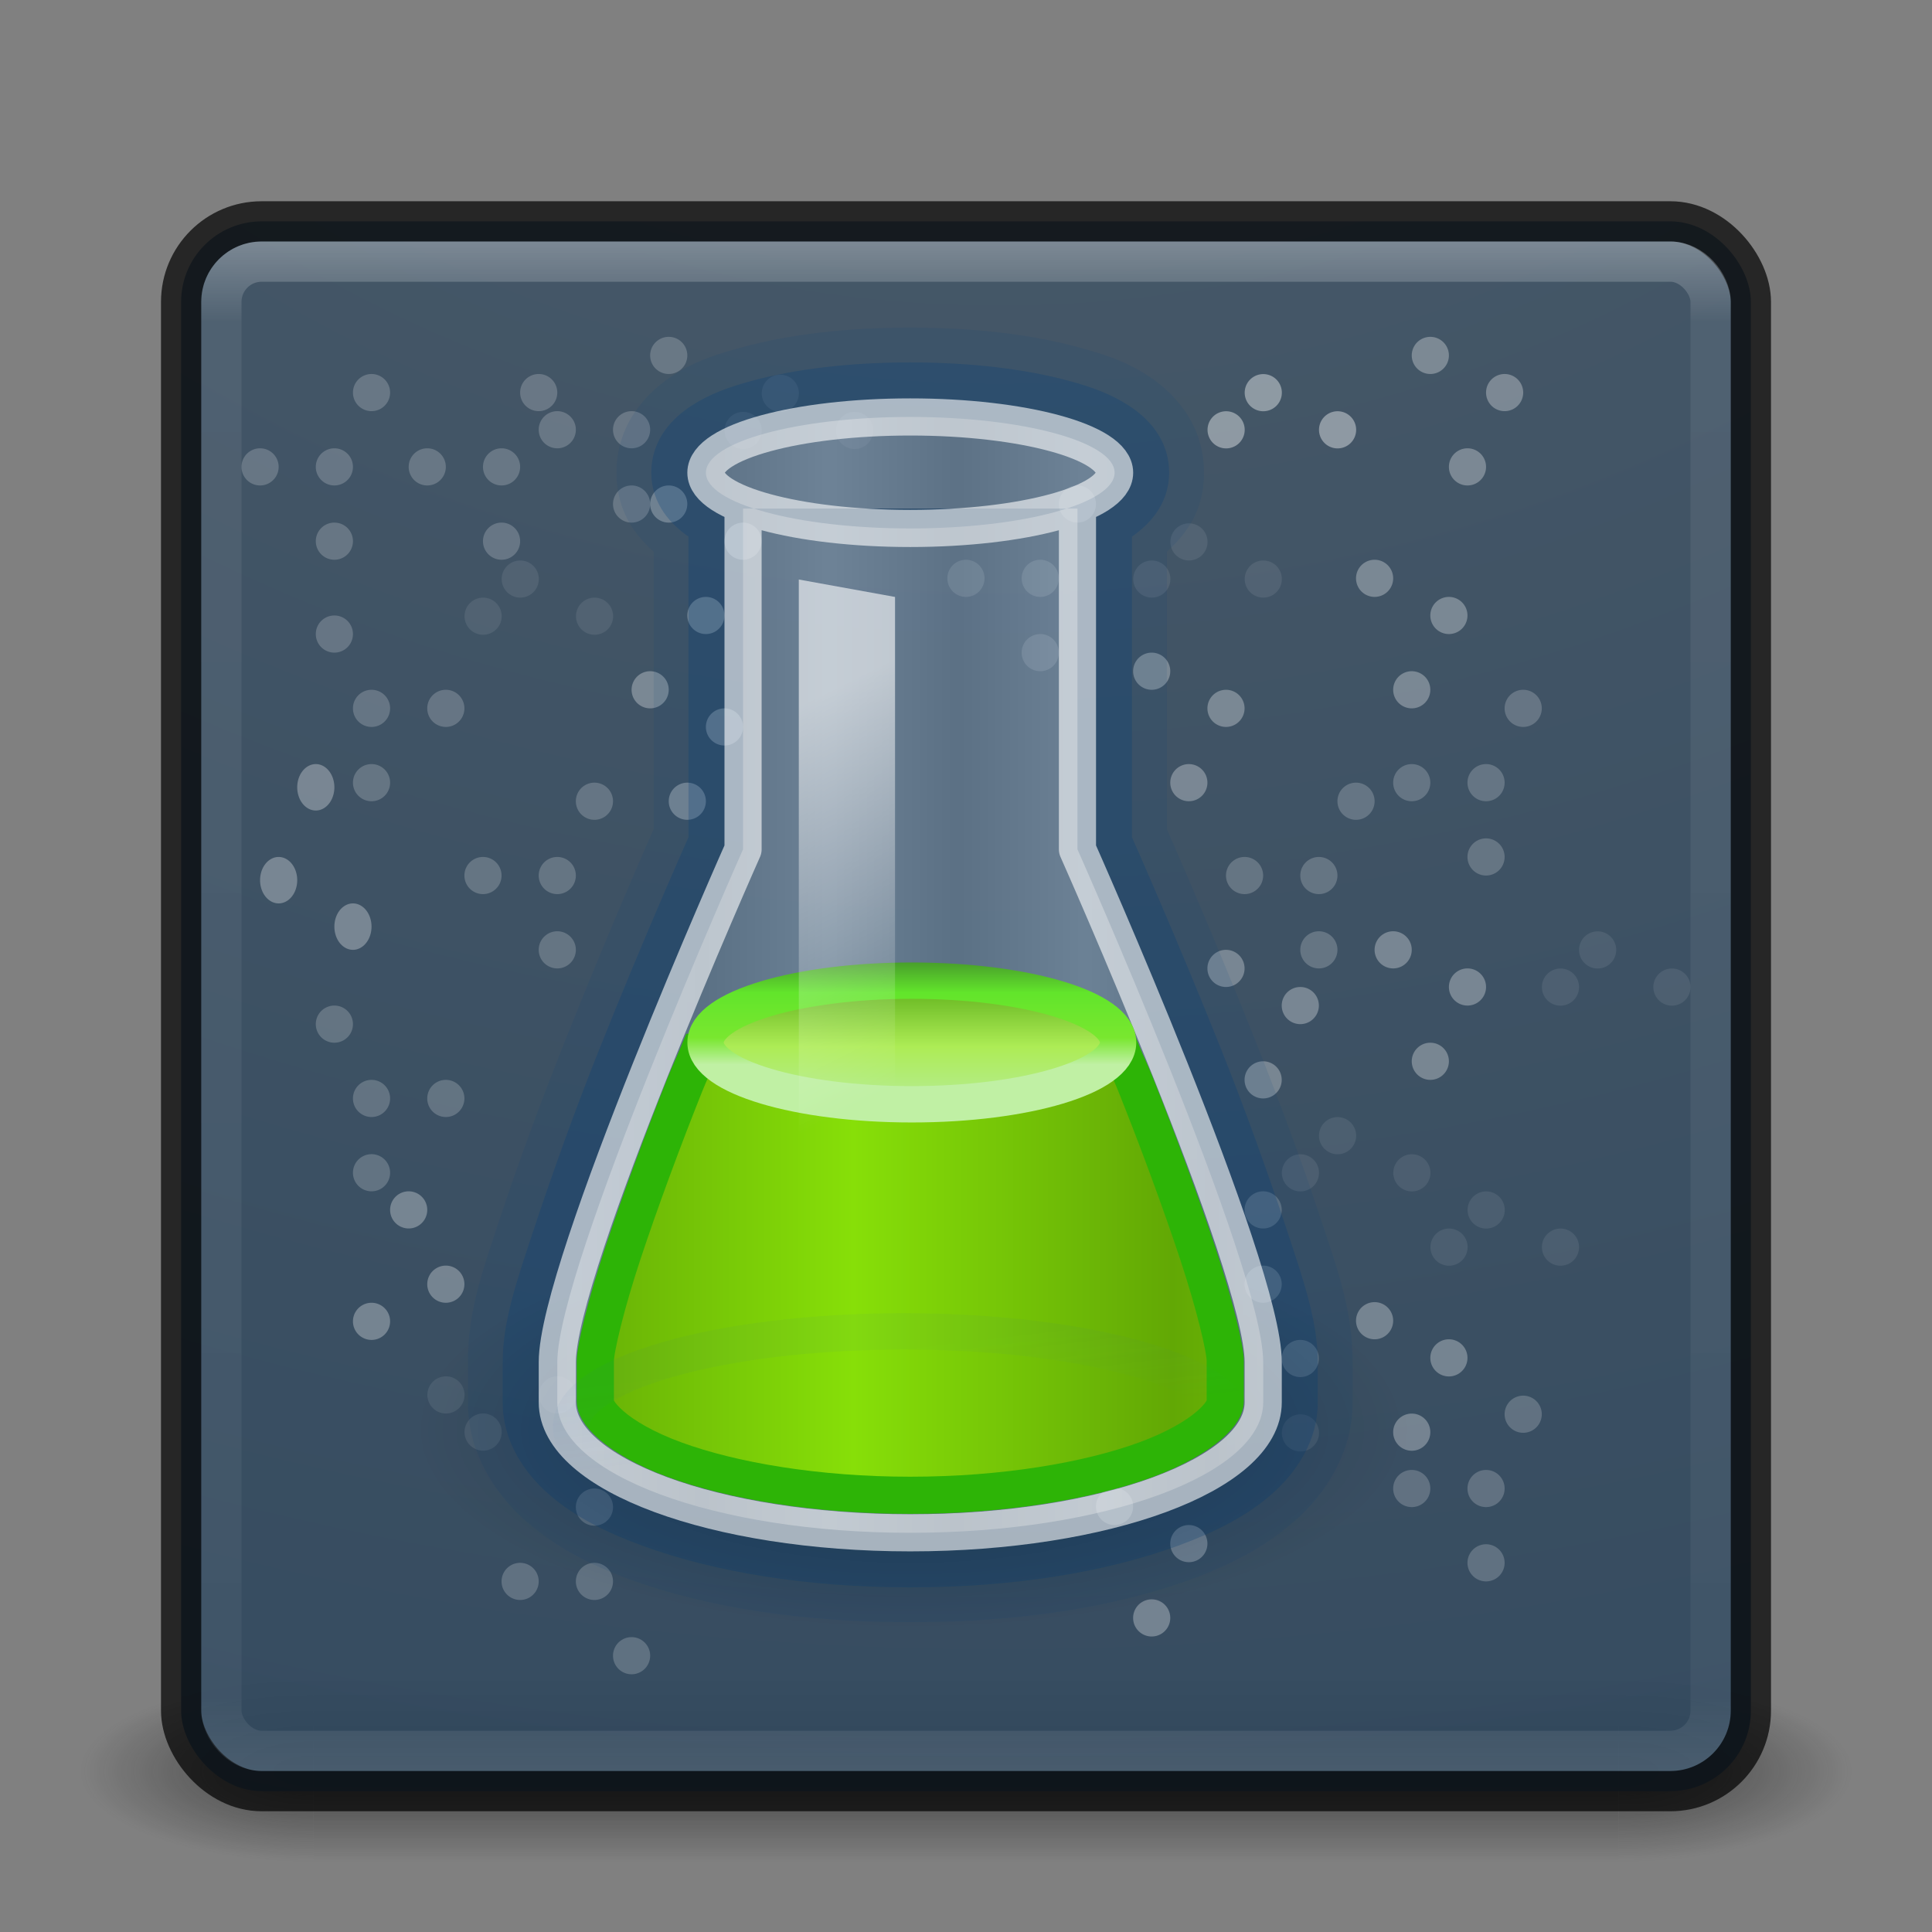 <?xml version="1.0" encoding="UTF-8" standalone="no"?>
<!-- Created with Inkscape (http://www.inkscape.org/) -->

<svg
   xmlns:dc="http://purl.org/dc/elements/1.1/"
   xmlns:cc="http://creativecommons.org/ns#"
   xmlns:rdf="http://www.w3.org/1999/02/22-rdf-syntax-ns#"
   xmlns:svg="http://www.w3.org/2000/svg"
   xmlns="http://www.w3.org/2000/svg"
   xmlns:xlink="http://www.w3.org/1999/xlink"
   xmlns:sodipodi="http://sodipodi.sourceforge.net/DTD/sodipodi-0.dtd"
   xmlns:inkscape="http://www.inkscape.org/namespaces/inkscape"
   version="1.1"
   width="48"
   height="48"
   id="svg4296"
   inkscape:version="0.91 r"
   sodipodi:docname="applications-astronomy.svg">
  <rect width="100%" height="100%" fill="#808080" stroke="none"/>
  <sodipodi:namedview
     pagecolor="#ffffff"
     bordercolor="#666666"
     borderopacity="1"
     objecttolerance="10"
     gridtolerance="10"
     guidetolerance="10"
     inkscape:pageopacity="0"
     inkscape:pageshadow="2"
     inkscape:window-width="1511"
     inkscape:window-height="848"
     id="namedview66"
     showgrid="true"
     inkscape:zoom="15"
     inkscape:cx="24"
     inkscape:cy="24"
     inkscape:window-x="309"
     inkscape:window-y="70"
     inkscape:window-maximized="0"
     inkscape:current-layer="svg4296"
     showguides="false">
    <inkscape:grid
       type="xygrid"
       id="grid4243" />
  </sodipodi:namedview>
  <defs
     id="defs4298">
    <linearGradient
       id="linearGradient3895">
      <stop
         id="stop3897"
         style="stop-color:#ffffff;stop-opacity:1"
         offset="0" />
      <stop
         id="stop3899"
         style="stop-color:#ffffff;stop-opacity:0.235"
         offset="0.053" />
      <stop
         id="stop3901"
         style="stop-color:#ffffff;stop-opacity:0.157"
         offset="0.951" />
      <stop
         id="stop3903"
         style="stop-color:#ffffff;stop-opacity:0.392"
         offset="1" />
    </linearGradient>
    <linearGradient
       x1="20"
       y1="26"
       x2="20"
       y2="13"
       id="linearGradient4183"
       xlink:href="#linearGradient3680-6-6-6-3"
       gradientUnits="userSpaceOnUse"
       gradientTransform="translate(0,1)" />
    <linearGradient
       id="linearGradient3680-6-6-6-3">
      <stop
         id="stop3682-4-6-1-3"
         style="stop-color:#dcdcdc;stop-opacity:1"
         offset="0" />
      <stop
         id="stop3684-8-5-8-0"
         style="stop-color:#ffffff;stop-opacity:1"
         offset="1" />
    </linearGradient>
    <linearGradient
       x1="24"
       y1="5"
       x2="24"
       y2="43"
       id="linearGradient3982"
       xlink:href="#linearGradient3924-1"
       gradientUnits="userSpaceOnUse"
       gradientTransform="translate(4e-6,1)" />
    <linearGradient
       id="linearGradient3924-1">
      <stop
         id="stop3926-3"
         style="stop-color:#ffffff;stop-opacity:1"
         offset="0" />
      <stop
         id="stop3928-91"
         style="stop-color:#ffffff;stop-opacity:0.235"
         offset="0.063" />
      <stop
         id="stop3930-6"
         style="stop-color:#ffffff;stop-opacity:0.157"
         offset="0.951" />
      <stop
         id="stop3932-6"
         style="stop-color:#ffffff;stop-opacity:0.392"
         offset="1" />
    </linearGradient>
    <radialGradient
       cx="4.993"
       cy="43.5"
       r="2.5"
       fx="4.993"
       fy="43.5"
       id="radialGradient3963"
       xlink:href="#linearGradient3688-166-749"
       gradientUnits="userSpaceOnUse"
       gradientTransform="matrix(2.004,0,0,1.4,27.988,-17.4)" />
    <linearGradient
       id="linearGradient3688-166-749">
      <stop
         id="stop2883"
         style="stop-color:#181818;stop-opacity:1"
         offset="0" />
      <stop
         id="stop2885"
         style="stop-color:#181818;stop-opacity:0"
         offset="1" />
    </linearGradient>
    <radialGradient
       cx="4.993"
       cy="43.5"
       r="2.5"
       fx="4.993"
       fy="43.5"
       id="radialGradient3965"
       xlink:href="#linearGradient3688-464-309"
       gradientUnits="userSpaceOnUse"
       gradientTransform="matrix(2.004,0,0,1.4,-20.012,-104.4)" />
    <linearGradient
       id="linearGradient3688-464-309">
      <stop
         id="stop2889"
         style="stop-color:#181818;stop-opacity:1"
         offset="0" />
      <stop
         id="stop2891"
         style="stop-color:#181818;stop-opacity:0"
         offset="1" />
    </linearGradient>
    <linearGradient
       x1="25.058"
       y1="47.028"
       x2="25.058"
       y2="39.999"
       id="linearGradient3967"
       xlink:href="#linearGradient3702-501-757"
       gradientUnits="userSpaceOnUse" />
    <linearGradient
       id="linearGradient3702-501-757">
      <stop
         id="stop2895"
         style="stop-color:#181818;stop-opacity:0"
         offset="0" />
      <stop
         id="stop2897"
         style="stop-color:#181818;stop-opacity:1"
         offset="0.5" />
      <stop
         id="stop2899"
         style="stop-color:#181818;stop-opacity:0"
         offset="1" />
    </linearGradient>
    <linearGradient
       x1="20"
       y1="26"
       x2="20"
       y2="13"
       id="linearGradient3018"
       xlink:href="#linearGradient3680-6-6-6-3"
       gradientUnits="userSpaceOnUse"
       gradientTransform="translate(0,1)" />
    <linearGradient
       x1="24"
       y1="5"
       x2="24"
       y2="43"
       id="linearGradient3024"
       xlink:href="#linearGradient3895"
       gradientUnits="userSpaceOnUse"
       gradientTransform="translate(4e-6,1)" />
    <radialGradient
       cx="4.993"
       cy="43.5"
       r="2.5"
       fx="4.993"
       fy="43.5"
       id="radialGradient3038"
       xlink:href="#linearGradient3688-166-749"
       gradientUnits="userSpaceOnUse"
       gradientTransform="matrix(2.004,0,0,1.4,27.988,-17.4)" />
    <radialGradient
       cx="4.993"
       cy="43.5"
       r="2.5"
       fx="4.993"
       fy="43.5"
       id="radialGradient3040"
       xlink:href="#linearGradient3688-464-309"
       gradientUnits="userSpaceOnUse"
       gradientTransform="matrix(2.004,0,0,1.4,-20.012,-104.4)" />
    <linearGradient
       x1="25.058"
       y1="47.028"
       x2="25.058"
       y2="39.999"
       id="linearGradient3042"
       xlink:href="#linearGradient3702-501-757"
       gradientUnits="userSpaceOnUse" />
    <radialGradient
       cx="6.73"
       cy="9.957"
       r="12.672"
       fx="6.2"
       fy="9.957"
       id="radialGradient3031"
       xlink:href="#linearGradient2867-449-88-871-390-598-476-591-434-148-57-177-8-3-3-6-4-8-8-8"
       gradientUnits="userSpaceOnUse"
       gradientTransform="matrix(0,9.498,-11.66,0,140.931,-79.161)" />
    <linearGradient
       id="linearGradient2867-449-88-871-390-598-476-591-434-148-57-177-8-3-3-6-4-8-8-8">
      <stop
         id="stop3750-1-0-7-6-6-1-3-9"
         style="stop-color:#ffcd7d;stop-opacity:1"
         offset="0" />
      <stop
         id="stop3752-3-7-4-0-32-8-923-0"
         style="stop-color:#fc8f36;stop-opacity:1"
         offset="0.262" />
      <stop
         id="stop3754-1-8-5-2-7-6-7-1"
         style="stop-color:#e23a0e;stop-opacity:1"
         offset="0.705" />
      <stop
         id="stop3756-1-6-2-6-6-1-96-6"
         style="stop-color:#ac441f;stop-opacity:1"
         offset="1" />
    </linearGradient>
    <radialGradient
       cx="7.118"
       cy="9.957"
       r="12.672"
       fx="7.118"
       fy="9.957"
       id="radialGradient3054-6"
       xlink:href="#linearGradient9936"
       gradientUnits="userSpaceOnUse"
       gradientTransform="matrix(0,9.14,-11.221,0,136.563,-77.888)" />
    <linearGradient
       id="linearGradient2867-449-88-871-390-598-476-591-434-148-57-177-8-3-3-6-4-8-8-8-5">
      <stop
         id="stop3750-1-0-7-6-6-1-3-9-3"
         style="stop-color:#505050;stop-opacity:1"
         offset="0" />
      <stop
         id="stop3752-3-7-4-0-32-8-923-0-7"
         style="stop-color:#2b2b2b;stop-opacity:1"
         offset="0.262" />
      <stop
         id="stop3754-1-8-5-2-7-6-7-1-9"
         style="stop-color:#0a0a0a;stop-opacity:1"
         offset="0.705" />
      <stop
         id="stop3756-1-6-2-6-6-1-96-6-0"
         style="stop-color:#000000;stop-opacity:1"
         offset="1" />
    </linearGradient>
    <radialGradient
       cx="6.73"
       cy="9.957"
       r="12.672"
       fx="6.2"
       fy="9.957"
       id="radialGradient3077"
       xlink:href="#linearGradient2867-449-88-871-390-598-476-591-434-148-57-177-8-3-3-6-4-8-8-8-5"
       gradientUnits="userSpaceOnUse"
       gradientTransform="matrix(0,9.498,-11.66,0,136.431,-84.661)" />
    <linearGradient
       x1="20"
       y1="26"
       x2="20"
       y2="13"
       id="linearGradient3018-5"
       xlink:href="#linearGradient3680-6-6-6-3-7"
       gradientUnits="userSpaceOnUse"
       gradientTransform="translate(0,1)" />
    <linearGradient
       id="linearGradient3680-6-6-6-3-7">
      <stop
         id="stop3682-4-6-1-3-7"
         style="stop-color:#dcdcdc;stop-opacity:1"
         offset="0" />
      <stop
         id="stop3684-8-5-8-0-2"
         style="stop-color:#ffffff;stop-opacity:1"
         offset="1" />
    </linearGradient>
    <linearGradient
       x1="20"
       y1="26"
       x2="20"
       y2="13"
       id="linearGradient3950"
       xlink:href="#linearGradient3680-6-6-6-3-7"
       gradientUnits="userSpaceOnUse"
       gradientTransform="translate(-20,-24)" />
    <linearGradient
       id="linearGradient9936">
      <stop
         id="stop9938"
         style="stop-color:#465868;stop-opacity:1"
         offset="0" />
      <stop
         id="stop9940"
         style="stop-color:#153451;stop-opacity:1"
         offset="1" />
    </linearGradient>
    <linearGradient
       id="linearGradient14414">
      <stop
         id="stop14422"
         style="stop-color:#ffffff;stop-opacity:1"
         offset="0" />
      <stop
         id="stop14418"
         style="stop-color:#ffffff;stop-opacity:0"
         offset="1" />
    </linearGradient>
    <linearGradient
       x1="27.914"
       y1="13.796"
       x2="27.049"
       y2="8.973"
       id="linearGradient3284"
       xlink:href="#linearGradient5950-9"
       gradientUnits="userSpaceOnUse"
       gradientTransform="matrix(0.643,0,0,0.431,7.024,29.387)" />
    <linearGradient
       id="linearGradient5950-9">
      <stop
         id="stop5956-4"
         style="stop-color:#3689e6;stop-opacity:0"
         offset="0" />
      <stop
         id="stop5958-1"
         style="stop-color:#2b63a0;stop-opacity:1"
         offset="1" />
    </linearGradient>
    <linearGradient
       x1="12.25"
       y1="20.231"
       x2="17.125"
       y2="34.174"
       id="linearGradient3697"
       xlink:href="#linearGradient14414"
       gradientUnits="userSpaceOnUse"
       gradientTransform="matrix(0.478,0,0,0.682,13.63,3.926)" />
    <linearGradient
       x1="21.485"
       y1="30.443"
       x2="21.485"
       y2="18.794"
       id="linearGradient3717"
       xlink:href="#linearGradient4646"
       gradientUnits="userSpaceOnUse"
       gradientTransform="matrix(0.41,0,0,0.438,12.822,14.005)" />
    <linearGradient
       id="linearGradient4646">
      <stop
         id="stop4648"
         style="stop-color:#b5ec90;stop-opacity:1"
         offset="0" />
      <stop
         id="stop4650"
         style="stop-color:#adec55;stop-opacity:1"
         offset="0.262" />
      <stop
         id="stop4652"
         style="stop-color:#3a9501;stop-opacity:1"
         offset="0.705" />
      <stop
         id="stop4654"
         style="stop-color:#49a02b;stop-opacity:1"
         offset="1" />
    </linearGradient>
    <linearGradient
       x1="34.771"
       y1="16.057"
       x2="34.771"
       y2="6.994"
       id="linearGradient3719"
       xlink:href="#linearGradient5860"
       gradientUnits="userSpaceOnUse"
       gradientTransform="matrix(0.399,0,0,0.279,13.086,21.969)" />
    <linearGradient
       id="linearGradient5860">
      <stop
         id="stop5862"
         style="stop-color:#c0f0a4;stop-opacity:1"
         offset="0" />
      <stop
         id="stop5864"
         style="stop-color:#79e72f;stop-opacity:1"
         offset="0.262" />
      <stop
         id="stop5866"
         style="stop-color:#62e52b;stop-opacity:1"
         offset="0.705" />
      <stop
         id="stop5868"
         style="stop-color:#49a02b;stop-opacity:1"
         offset="1" />
    </linearGradient>
    <linearGradient
       x1="63.148"
       y1="35.981"
       x2="79.188"
       y2="35.981"
       id="linearGradient4623"
       xlink:href="#linearGradient4636"
       gradientUnits="userSpaceOnUse"
       gradientTransform="matrix(0.494,0,0,0.493,-9.985,12.101)"
       spreadMethod="reflect" />
    <linearGradient
       id="linearGradient4636">
      <stop
         id="stop4638"
         style="stop-color:#87df08;stop-opacity:1"
         offset="0" />
      <stop
         id="stop4644"
         style="stop-color:#62a805;stop-opacity:1"
         offset="1" />
    </linearGradient>
    <linearGradient
       x1="4"
       y1="13.5"
       x2="10.143"
       y2="13.5"
       id="linearGradient4691"
       xlink:href="#linearGradient4151-767-958-6-9-3"
       gradientUnits="userSpaceOnUse"
       gradientTransform="matrix(0.516,0,0,0.379,85.114,210.481)"
       spreadMethod="reflect" />
    <linearGradient
       id="linearGradient4151-767-958-6-9-3">
      <stop
         id="stop4470-1-5-85"
         style="stop-color:#b4b4b4;stop-opacity:0.588"
         offset="0" />
      <stop
         id="stop4472-0-7-35"
         style="stop-color:#e4e4e4;stop-opacity:0.588"
         offset="1" />
    </linearGradient>
    <radialGradient
       cx="21.344"
       cy="14.125"
       r="11.969"
       fx="21.344"
       fy="14.125"
       id="radialGradient3726"
       xlink:href="#linearGradient5962"
       gradientUnits="userSpaceOnUse"
       gradientTransform="matrix(1.038,0,0,0.417,0.465,29.622)" />
    <linearGradient
       id="linearGradient5962">
      <stop
         id="stop5964"
         style="stop-color:#000000;stop-opacity:1"
         offset="0" />
      <stop
         id="stop5966"
         style="stop-color:#000000;stop-opacity:1"
         offset="0.636" />
      <stop
         id="stop5968"
         style="stop-color:#000000;stop-opacity:0"
         offset="1" />
    </linearGradient>
  </defs>
  <g
     transform="matrix(1.158,0,0,0.643,-3.789,16.036)"
     id="g3712-5"
     style="opacity:0.6">
    <rect
       width="5"
       height="7"
       x="38"
       y="40"
       id="rect2801-3"
       style="fill:url(#radialGradient3038);fill-opacity:1;stroke:none" />
    <rect
       width="5"
       height="7"
       x="-10"
       y="-47"
       transform="scale(-1,-1)"
       id="rect3696-6"
       style="fill:url(#radialGradient3040);fill-opacity:1;stroke:none" />
    <rect
       width="28"
       height="7"
       x="10"
       y="40"
       id="rect3700-4"
       style="fill:url(#linearGradient3042);fill-opacity:1;stroke:none" />
  </g>
  <rect
     width="39"
     height="39"
     rx="2"
     ry="2"
     x="4.5"
     y="5.5"
     id="rect5505-21"
     style="opacity:0.9;color:#000000;fill:url(#radialGradient3054-6);fill-opacity:1.0;fill-rule:nonzero;stroke:none;stroke-width:1;marker:none;visibility:visible;display:inline;overflow:visible;enable-background:accumulate" />
  <rect
     width="39"
     height="39"
     rx="2"
     ry="2"
     x="4.5"
     y="5.5"
     id="rect5505-21-3-2"
     style="opacity:0.7;color:#000000;fill:none;stroke:#000000;stroke-width:1;stroke-linecap:round;stroke-linejoin:round;stroke-miterlimit:4;stroke-opacity:1;stroke-dasharray:none;stroke-dashoffset:0;marker:none;visibility:visible;display:inline;overflow:visible;enable-background:accumulate" />
  <rect
     width="37"
     height="37"
     rx="1"
     ry="1"
     x="5.5"
     y="6.5"
     id="rect6741"
     style="opacity:0.3;fill:none;stroke:url(#linearGradient3024);stroke-width:1;stroke-linecap:round;stroke-linejoin:round;stroke-miterlimit:4;stroke-opacity:1;stroke-dasharray:none;stroke-dashoffset:0" />
  <g
     transform="matrix(0.923,0,0,0.923,0.462,0.985)"
     id="g5831"
     style="opacity:0.5">
    <g
       transform="translate(3.5,-4)"
       id="g4905"
       style="opacity:0.4">
      <path
         inkscape:connector-curvature="0"
         d="m 10,17.5 a 0.5,0.5 0 1 1 -1,0 0.5,0.5 0 1 1 1,0 z"
         id="path4793"
         style="color:#000000;display:inline;overflow:visible;visibility:visible;fill:#ffffff;fill-opacity:1;fill-rule:nonzero;stroke:none;stroke-width:1;marker:none;enable-background:accumulate" />
      <path
         inkscape:connector-curvature="0"
         d="m 10,17.5 a 0.5,0.5 0 1 1 -1,0 0.5,0.5 0 1 1 1,0 z"
         transform="translate(1,-4)"
         id="path4793-1"
         style="color:#000000;display:inline;overflow:visible;visibility:visible;fill:#ffffff;fill-opacity:1;fill-rule:nonzero;stroke:none;stroke-width:1;marker:none;enable-background:accumulate" />
      <path
         inkscape:connector-curvature="0"
         d="m 10,17.5 a 0.5,0.5 0 1 1 -1,0 0.5,0.5 0 1 1 1,0 z"
         transform="translate(-2,-2)"
         id="path4793-14"
         style="color:#000000;display:inline;overflow:visible;visibility:visible;fill:#ffffff;fill-opacity:1;fill-rule:nonzero;stroke:none;stroke-width:1;marker:none;enable-background:accumulate" />
      <path
         inkscape:connector-curvature="0"
         d="m 10,17.5 a 0.5,0.5 0 1 1 -1,0 0.5,0.5 0 1 1 1,0 z"
         transform="translate(0,-2)"
         id="path4793-4"
         style="color:#000000;display:inline;overflow:visible;visibility:visible;fill:#ffffff;fill-opacity:1;fill-rule:nonzero;stroke:none;stroke-width:1;marker:none;enable-background:accumulate" />
    </g>
    <g
       id="g4900"
       style="opacity:0.6">
      <path
         inkscape:connector-curvature="0"
         d="m 10,17.5 a 0.5,0.5 0 1 1 -1,0 0.5,0.5 0 1 1 1,0 z"
         transform="translate(27,-3)"
         id="path4793-1-1"
         style="color:#000000;display:inline;overflow:visible;visibility:visible;fill:#ffffff;fill-opacity:1;fill-rule:nonzero;stroke:none;stroke-width:1;marker:none;enable-background:accumulate" />
      <path
         inkscape:connector-curvature="0"
         d="m 10,17.5 a 0.5,0.5 0 1 1 -1,0 0.5,0.5 0 1 1 1,0 z"
         transform="translate(28,0)"
         id="path4793-1-2"
         style="color:#000000;display:inline;overflow:visible;visibility:visible;fill:#ffffff;fill-opacity:1;fill-rule:nonzero;stroke:none;stroke-width:1;marker:none;enable-background:accumulate" />
      <path
         inkscape:connector-curvature="0"
         d="m 10,17.5 a 0.5,0.5 0 1 1 -1,0 0.5,0.5 0 1 1 1,0 z"
         transform="translate(29,-2)"
         id="path4793-1-9"
         style="color:#000000;display:inline;overflow:visible;visibility:visible;fill:#ffffff;fill-opacity:1;fill-rule:nonzero;stroke:none;stroke-width:1;marker:none;enable-background:accumulate" />
    </g>
    <g
       transform="translate(30,4.5)"
       id="g4905-0"
       style="opacity:0.4">
      <path
         inkscape:connector-curvature="0"
         d="m 10,17.5 a 0.5,0.5 0 1 1 -1,0 0.5,0.5 0 1 1 1,0 z"
         id="path4793-7"
         style="color:#000000;display:inline;overflow:visible;visibility:visible;fill:#ffffff;fill-opacity:1;fill-rule:nonzero;stroke:none;stroke-width:1;marker:none;enable-background:accumulate" />
      <path
         inkscape:connector-curvature="0"
         d="m 10,17.5 a 0.5,0.5 0 1 1 -1,0 0.5,0.5 0 1 1 1,0 z"
         transform="translate(1,-4)"
         id="path4793-1-23"
         style="color:#000000;display:inline;overflow:visible;visibility:visible;fill:#ffffff;fill-opacity:1;fill-rule:nonzero;stroke:none;stroke-width:1;marker:none;enable-background:accumulate" />
      <path
         inkscape:connector-curvature="0"
         d="m 10,17.5 a 0.5,0.5 0 1 1 -1,0 0.5,0.5 0 1 1 1,0 z"
         transform="translate(-2,-2)"
         id="path4793-14-1"
         style="color:#000000;display:inline;overflow:visible;visibility:visible;fill:#ffffff;fill-opacity:1;fill-rule:nonzero;stroke:none;stroke-width:1;marker:none;enable-background:accumulate" />
      <path
         inkscape:connector-curvature="0"
         d="m 10,17.5 a 0.5,0.5 0 1 1 -1,0 0.5,0.5 0 1 1 1,0 z"
         transform="translate(0,-2)"
         id="path4793-4-5"
         style="color:#000000;display:inline;overflow:visible;visibility:visible;fill:#ffffff;fill-opacity:1;fill-rule:nonzero;stroke:none;stroke-width:1;marker:none;enable-background:accumulate" />
    </g>
    <g
       transform="translate(-4,10.5)"
       id="g4900-6"
       style="opacity:0.6">
      <path
         inkscape:connector-curvature="0"
         d="m 10,17.5 a 0.5,0.5 0 1 1 -1,0 0.5,0.5 0 1 1 1,0 z"
         transform="translate(27,-3)"
         id="path4793-1-1-9"
         style="color:#000000;display:inline;overflow:visible;visibility:visible;fill:#ffffff;fill-opacity:1;fill-rule:nonzero;stroke:none;stroke-width:1;marker:none;enable-background:accumulate" />
      <path
         inkscape:connector-curvature="0"
         d="m 10,17.5 a 0.5,0.5 0 1 1 -1,0 0.5,0.5 0 1 1 1,0 z"
         transform="translate(28,0)"
         id="path4793-1-2-8"
         style="color:#000000;display:inline;overflow:visible;visibility:visible;fill:#ffffff;fill-opacity:1;fill-rule:nonzero;stroke:none;stroke-width:1;marker:none;enable-background:accumulate" />
      <path
         inkscape:connector-curvature="0"
         d="m 10,17.5 a 0.5,0.5 0 1 1 -1,0 0.5,0.5 0 1 1 1,0 z"
         transform="translate(29,-2)"
         id="path4793-1-9-4"
         style="color:#000000;display:inline;overflow:visible;visibility:visible;fill:#ffffff;fill-opacity:1;fill-rule:nonzero;stroke:none;stroke-width:1;marker:none;enable-background:accumulate" />
    </g>
    <g
       id="g4984">
      <path
         inkscape:connector-curvature="0"
         d="m 10,17.5 a 0.5,0.5 0 1 1 -1,0 0.5,0.5 0 1 1 1,0 z"
         transform="matrix(0.259,-0.966,0.966,0.259,13.138,15.147)"
         id="path4793-1-1-2"
         style="color:#000000;display:inline;overflow:visible;visibility:visible;opacity:0.8;fill:#ffffff;fill-opacity:1;fill-rule:nonzero;stroke:none;stroke-width:1;marker:none;enable-background:accumulate" />
      <path
         inkscape:connector-curvature="0"
         d="m 10,17.5 a 0.5,0.5 0 1 1 -1,0 0.5,0.5 0 1 1 1,0 z"
         transform="matrix(0.259,-0.966,0.966,0.259,16.138,15.147)"
         id="path4793-1-2-9"
         style="color:#000000;display:inline;overflow:visible;visibility:visible;opacity:0.8;fill:#ffffff;fill-opacity:1;fill-rule:nonzero;stroke:none;stroke-width:1;marker:none;enable-background:accumulate" />
      <path
         inkscape:connector-curvature="0"
         d="m 10,17.5 a 0.5,0.5 0 1 1 -1,0 0.5,0.5 0 1 1 1,0 z"
         transform="matrix(0.259,-0.966,0.966,0.259,14.138,14.147)"
         id="path4793-1-9-7"
         style="color:#000000;display:inline;overflow:visible;visibility:visible;opacity:0.8;fill:#ffffff;fill-opacity:1;fill-rule:nonzero;stroke:none;stroke-width:1;marker:none;enable-background:accumulate" />
    </g>
    <g
       transform="translate(-20,5.017)"
       id="g4984-8"
       style="opacity:0.2">
      <path
         inkscape:connector-curvature="0"
         d="m 10,17.5 a 0.5,0.5 0 1 1 -1,0 0.5,0.5 0 1 1 1,0 z"
         transform="matrix(0.259,-0.966,0.966,0.259,13.138,15.147)"
         id="path4793-1-1-2-7"
         style="color:#000000;display:inline;overflow:visible;visibility:visible;opacity:0.8;fill:#ffffff;fill-opacity:1;fill-rule:nonzero;stroke:none;stroke-width:1;marker:none;enable-background:accumulate" />
      <path
         inkscape:connector-curvature="0"
         d="m 10,17.5 a 0.5,0.5 0 1 1 -1,0 0.5,0.5 0 1 1 1,0 z"
         transform="matrix(0.259,-0.966,0.966,0.259,16.138,15.147)"
         id="path4793-1-2-9-3"
         style="color:#000000;display:inline;overflow:visible;visibility:visible;opacity:0.8;fill:#ffffff;fill-opacity:1;fill-rule:nonzero;stroke:none;stroke-width:1;marker:none;enable-background:accumulate" />
      <path
         inkscape:connector-curvature="0"
         d="m 10,17.5 a 0.5,0.5 0 1 1 -1,0 0.5,0.5 0 1 1 1,0 z"
         transform="matrix(0.259,-0.966,0.966,0.259,14.138,14.147)"
         id="path4793-1-9-7-1"
         style="color:#000000;display:inline;overflow:visible;visibility:visible;opacity:0.8;fill:#ffffff;fill-opacity:1;fill-rule:nonzero;stroke:none;stroke-width:1;marker:none;enable-background:accumulate" />
    </g>
    <g
       transform="translate(18,-1)"
       id="g4905-8"
       style="opacity:0.4">
      <path
         inkscape:connector-curvature="0"
         d="m 10,17.5 a 0.5,0.5 0 1 1 -1,0 0.5,0.5 0 1 1 1,0 z"
         id="path4793-3"
         style="color:#000000;display:inline;overflow:visible;visibility:visible;fill:#ffffff;fill-opacity:1;fill-rule:nonzero;stroke:none;stroke-width:1;marker:none;enable-background:accumulate" />
      <path
         inkscape:connector-curvature="0"
         d="m 10,17.5 a 0.5,0.5 0 1 1 -1,0 0.5,0.5 0 1 1 1,0 z"
         transform="translate(1,-4)"
         id="path4793-1-3"
         style="color:#000000;display:inline;overflow:visible;visibility:visible;fill:#ffffff;fill-opacity:1;fill-rule:nonzero;stroke:none;stroke-width:1;marker:none;enable-background:accumulate" />
      <path
         inkscape:connector-curvature="0"
         d="m 10,17.5 a 0.5,0.5 0 1 1 -1,0 0.5,0.5 0 1 1 1,0 z"
         transform="translate(-2,-2)"
         id="path4793-14-4"
         style="color:#000000;display:inline;overflow:visible;visibility:visible;fill:#ffffff;fill-opacity:1;fill-rule:nonzero;stroke:none;stroke-width:1;marker:none;enable-background:accumulate" />
      <path
         inkscape:connector-curvature="0"
         d="m 10,17.5 a 0.5,0.5 0 1 1 -1,0 0.5,0.5 0 1 1 1,0 z"
         transform="translate(0,-2)"
         id="path4793-4-9"
         style="color:#000000;display:inline;overflow:visible;visibility:visible;fill:#ffffff;fill-opacity:1;fill-rule:nonzero;stroke:none;stroke-width:1;marker:none;enable-background:accumulate" />
    </g>
    <g
       transform="translate(-6,2.5)"
       id="g4900-6-6"
       style="opacity:0.6">
      <path
         inkscape:connector-curvature="0"
         d="m 10,17.5 a 0.5,0.5 0 1 1 -1,0 0.5,0.5 0 1 1 1,0 z"
         transform="translate(27,-3)"
         id="path4793-1-1-9-9"
         style="color:#000000;display:inline;overflow:visible;visibility:visible;fill:#ffffff;fill-opacity:1;fill-rule:nonzero;stroke:none;stroke-width:1;marker:none;enable-background:accumulate" />
      <path
         inkscape:connector-curvature="0"
         d="m 10,17.5 a 0.5,0.5 0 1 1 -1,0 0.5,0.5 0 1 1 1,0 z"
         transform="translate(28,0)"
         id="path4793-1-2-8-2"
         style="color:#000000;display:inline;overflow:visible;visibility:visible;fill:#ffffff;fill-opacity:1;fill-rule:nonzero;stroke:none;stroke-width:1;marker:none;enable-background:accumulate" />
      <path
         inkscape:connector-curvature="0"
         d="m 10,17.5 a 0.5,0.5 0 1 1 -1,0 0.5,0.5 0 1 1 1,0 z"
         transform="translate(29,-2)"
         id="path4793-1-9-4-8"
         style="color:#000000;display:inline;overflow:visible;visibility:visible;fill:#ffffff;fill-opacity:1;fill-rule:nonzero;stroke:none;stroke-width:1;marker:none;enable-background:accumulate" />
    </g>
    <g
       transform="translate(-2,4.017)"
       id="g4984-8-1"
       style="opacity:0.2">
      <path
         inkscape:connector-curvature="0"
         d="m 10,17.5 a 0.5,0.5 0 1 1 -1,0 0.5,0.5 0 1 1 1,0 z"
         transform="matrix(0.259,-0.966,0.966,0.259,13.138,15.147)"
         id="path4793-1-1-2-7-2"
         style="color:#000000;display:inline;overflow:visible;visibility:visible;opacity:0.8;fill:#ffffff;fill-opacity:1;fill-rule:nonzero;stroke:none;stroke-width:1;marker:none;enable-background:accumulate" />
      <path
         inkscape:connector-curvature="0"
         d="m 10,17.5 a 0.5,0.5 0 1 1 -1,0 0.5,0.5 0 1 1 1,0 z"
         transform="matrix(0.259,-0.966,0.966,0.259,16.138,15.147)"
         id="path4793-1-2-9-3-7"
         style="color:#000000;display:inline;overflow:visible;visibility:visible;opacity:0.8;fill:#ffffff;fill-opacity:1;fill-rule:nonzero;stroke:none;stroke-width:1;marker:none;enable-background:accumulate" />
      <path
         inkscape:connector-curvature="0"
         d="m 10,17.5 a 0.5,0.5 0 1 1 -1,0 0.5,0.5 0 1 1 1,0 z"
         transform="matrix(0.259,-0.966,0.966,0.259,14.138,14.147)"
         id="path4793-1-9-7-1-9"
         style="color:#000000;display:inline;overflow:visible;visibility:visible;opacity:0.8;fill:#ffffff;fill-opacity:1;fill-rule:nonzero;stroke:none;stroke-width:1;marker:none;enable-background:accumulate" />
    </g>
    <g
       transform="translate(-1,-4)"
       id="g4905-0-7"
       style="opacity:0.4">
      <path
         inkscape:connector-curvature="0"
         d="m 10,17.5 a 0.5,0.5 0 1 1 -1,0 0.5,0.5 0 1 1 1,0 z"
         id="path4793-7-5"
         style="color:#000000;display:inline;overflow:visible;visibility:visible;fill:#ffffff;fill-opacity:1;fill-rule:nonzero;stroke:none;stroke-width:1;marker:none;enable-background:accumulate" />
      <path
         inkscape:connector-curvature="0"
         d="m 10,17.5 a 0.5,0.5 0 1 1 -1,0 0.5,0.5 0 1 1 1,0 z"
         transform="translate(1,-4)"
         id="path4793-1-23-1"
         style="color:#000000;display:inline;overflow:visible;visibility:visible;fill:#ffffff;fill-opacity:1;fill-rule:nonzero;stroke:none;stroke-width:1;marker:none;enable-background:accumulate" />
      <path
         inkscape:connector-curvature="0"
         d="m 10,17.5 a 0.5,0.5 0 1 1 -1,0 0.5,0.5 0 1 1 1,0 z"
         transform="translate(-2,-2)"
         id="path4793-14-1-9"
         style="color:#000000;display:inline;overflow:visible;visibility:visible;fill:#ffffff;fill-opacity:1;fill-rule:nonzero;stroke:none;stroke-width:1;marker:none;enable-background:accumulate" />
      <path
         inkscape:connector-curvature="0"
         d="m 10,17.5 a 0.5,0.5 0 1 1 -1,0 0.5,0.5 0 1 1 1,0 z"
         transform="translate(0,-2)"
         id="path4793-4-5-3"
         style="color:#000000;display:inline;overflow:visible;visibility:visible;fill:#ffffff;fill-opacity:1;fill-rule:nonzero;stroke:none;stroke-width:1;marker:none;enable-background:accumulate" />
    </g>
    <g
       transform="translate(7,-5)"
       id="g4905-05"
       style="opacity:0.4">
      <path
         inkscape:connector-curvature="0"
         d="m 10,17.5 a 0.5,0.5 0 1 1 -1,0 0.5,0.5 0 1 1 1,0 z"
         id="path4793-5"
         style="color:#000000;display:inline;overflow:visible;visibility:visible;fill:#ffffff;fill-opacity:1;fill-rule:nonzero;stroke:none;stroke-width:1;marker:none;enable-background:accumulate" />
      <path
         inkscape:connector-curvature="0"
         d="m 10,17.5 a 0.5,0.5 0 1 1 -1,0 0.5,0.5 0 1 1 1,0 z"
         transform="translate(1,-4)"
         id="path4793-1-8"
         style="color:#000000;display:inline;overflow:visible;visibility:visible;fill:#ffffff;fill-opacity:1;fill-rule:nonzero;stroke:none;stroke-width:1;marker:none;enable-background:accumulate" />
      <path
         inkscape:connector-curvature="0"
         d="m 10,17.5 a 0.5,0.5 0 1 1 -1,0 0.5,0.5 0 1 1 1,0 z"
         transform="translate(-2,-2)"
         id="path4793-14-2"
         style="color:#000000;display:inline;overflow:visible;visibility:visible;fill:#ffffff;fill-opacity:1;fill-rule:nonzero;stroke:none;stroke-width:1;marker:none;enable-background:accumulate" />
      <path
         inkscape:connector-curvature="0"
         d="m 10,17.5 a 0.5,0.5 0 1 1 -1,0 0.5,0.5 0 1 1 1,0 z"
         transform="translate(0,-2)"
         id="path4793-4-2"
         style="color:#000000;display:inline;overflow:visible;visibility:visible;fill:#ffffff;fill-opacity:1;fill-rule:nonzero;stroke:none;stroke-width:1;marker:none;enable-background:accumulate" />
    </g>
    <g
       transform="translate(-19,-2)"
       id="g4900-6-3"
       style="opacity:0.6">
      <path
         inkscape:connector-curvature="0"
         d="m 10,17.5 a 0.5,0.5 0 1 1 -1,0 0.5,0.5 0 1 1 1,0 z"
         transform="translate(27,-3)"
         id="path4793-1-1-9-8"
         style="color:#000000;display:inline;overflow:visible;visibility:visible;fill:#ffffff;fill-opacity:1;fill-rule:nonzero;stroke:none;stroke-width:1;marker:none;enable-background:accumulate" />
      <path
         inkscape:connector-curvature="0"
         d="m 10,17.5 a 0.5,0.5 0 1 1 -1,0 0.5,0.5 0 1 1 1,0 z"
         transform="translate(28,0)"
         id="path4793-1-2-8-20"
         style="color:#000000;display:inline;overflow:visible;visibility:visible;fill:#ffffff;fill-opacity:1;fill-rule:nonzero;stroke:none;stroke-width:1;marker:none;enable-background:accumulate" />
      <path
         inkscape:connector-curvature="0"
         d="m 10,17.5 a 0.5,0.5 0 1 1 -1,0 0.5,0.5 0 1 1 1,0 z"
         transform="translate(29,-2)"
         id="path4793-1-9-4-6"
         style="color:#000000;display:inline;overflow:visible;visibility:visible;fill:#ffffff;fill-opacity:1;fill-rule:nonzero;stroke:none;stroke-width:1;marker:none;enable-background:accumulate" />
    </g>
    <g
       transform="translate(-13,0.017)"
       id="g4984-8-4"
       style="opacity:0.2">
      <path
         inkscape:connector-curvature="0"
         d="m 10,17.5 a 0.5,0.5 0 1 1 -1,0 0.5,0.5 0 1 1 1,0 z"
         transform="matrix(0.259,-0.966,0.966,0.259,13.138,15.147)"
         id="path4793-1-1-2-7-7"
         style="color:#000000;display:inline;overflow:visible;visibility:visible;opacity:0.8;fill:#ffffff;fill-opacity:1;fill-rule:nonzero;stroke:none;stroke-width:1;marker:none;enable-background:accumulate" />
      <path
         inkscape:connector-curvature="0"
         d="m 10,17.5 a 0.5,0.5 0 1 1 -1,0 0.5,0.5 0 1 1 1,0 z"
         transform="matrix(0.259,-0.966,0.966,0.259,16.138,15.147)"
         id="path4793-1-2-9-3-5"
         style="color:#000000;display:inline;overflow:visible;visibility:visible;opacity:0.8;fill:#ffffff;fill-opacity:1;fill-rule:nonzero;stroke:none;stroke-width:1;marker:none;enable-background:accumulate" />
      <path
         inkscape:connector-curvature="0"
         d="m 10,17.5 a 0.5,0.5 0 1 1 -1,0 0.5,0.5 0 1 1 1,0 z"
         transform="matrix(0.259,-0.966,0.966,0.259,14.138,14.147)"
         id="path4793-1-9-7-1-95"
         style="color:#000000;display:inline;overflow:visible;visibility:visible;opacity:0.8;fill:#ffffff;fill-opacity:1;fill-rule:nonzero;stroke:none;stroke-width:1;marker:none;enable-background:accumulate" />
    </g>
    <g
       transform="matrix(-1,0,0,1,19,13)"
       id="g4905-3"
       style="opacity:0.4">
      <path
         inkscape:connector-curvature="0"
         d="m 10,17.5 a 0.5,0.5 0 1 1 -1,0 0.5,0.5 0 1 1 1,0 z"
         id="path4793-2"
         style="color:#000000;display:inline;overflow:visible;visibility:visible;fill:#ffffff;fill-opacity:1;fill-rule:nonzero;stroke:none;stroke-width:1;marker:none;enable-background:accumulate" />
      <path
         inkscape:connector-curvature="0"
         d="m 10,17.5 a 0.5,0.5 0 1 1 -1,0 0.5,0.5 0 1 1 1,0 z"
         transform="translate(1,-4)"
         id="path4793-1-5"
         style="color:#000000;display:inline;overflow:visible;visibility:visible;fill:#ffffff;fill-opacity:1;fill-rule:nonzero;stroke:none;stroke-width:1;marker:none;enable-background:accumulate" />
      <path
         inkscape:connector-curvature="0"
         d="m 10,17.5 a 0.5,0.5 0 1 1 -1,0 0.5,0.5 0 1 1 1,0 z"
         transform="translate(-2,-2)"
         id="path4793-14-0"
         style="color:#000000;display:inline;overflow:visible;visibility:visible;fill:#ffffff;fill-opacity:1;fill-rule:nonzero;stroke:none;stroke-width:1;marker:none;enable-background:accumulate" />
      <path
         inkscape:connector-curvature="0"
         d="m 10,17.5 a 0.5,0.5 0 1 1 -1,0 0.5,0.5 0 1 1 1,0 z"
         transform="translate(0,-2)"
         id="path4793-4-4"
         style="color:#000000;display:inline;overflow:visible;visibility:visible;fill:#ffffff;fill-opacity:1;fill-rule:nonzero;stroke:none;stroke-width:1;marker:none;enable-background:accumulate" />
    </g>
    <g
       transform="matrix(-1,0,0,-1.25,45.5,42)"
       id="g4900-6-5"
       style="opacity:0.6">
      <path
         inkscape:connector-curvature="0"
         d="m 10,17.5 a 0.5,0.5 0 1 1 -1,0 0.5,0.5 0 1 1 1,0 z"
         transform="translate(27,-3)"
         id="path4793-1-1-9-1"
         style="color:#000000;display:inline;overflow:visible;visibility:visible;fill:#ffffff;fill-opacity:1;fill-rule:nonzero;stroke:none;stroke-width:1;marker:none;enable-background:accumulate" />
      <path
         inkscape:connector-curvature="0"
         d="m 10,17.5 a 0.5,0.5 0 1 1 -1,0 0.5,0.5 0 1 1 1,0 z"
         transform="translate(28,0)"
         id="path4793-1-2-8-1"
         style="color:#000000;display:inline;overflow:visible;visibility:visible;fill:#ffffff;fill-opacity:1;fill-rule:nonzero;stroke:none;stroke-width:1;marker:none;enable-background:accumulate" />
      <path
         inkscape:connector-curvature="0"
         d="m 10,17.5 a 0.5,0.5 0 1 1 -1,0 0.5,0.5 0 1 1 1,0 z"
         transform="translate(29,-2)"
         id="path4793-1-9-4-62"
         style="color:#000000;display:inline;overflow:visible;visibility:visible;fill:#ffffff;fill-opacity:1;fill-rule:nonzero;stroke:none;stroke-width:1;marker:none;enable-background:accumulate" />
    </g>
    <g
       transform="matrix(-1,0,0,1,19,2.5)"
       id="g4905-0-7-1"
       style="opacity:0.4">
      <path
         inkscape:connector-curvature="0"
         d="m 10,17.5 a 0.5,0.5 0 1 1 -1,0 0.5,0.5 0 1 1 1,0 z"
         id="path4793-7-5-8"
         style="color:#000000;display:inline;overflow:visible;visibility:visible;fill:#ffffff;fill-opacity:1;fill-rule:nonzero;stroke:none;stroke-width:1;marker:none;enable-background:accumulate" />
      <path
         inkscape:connector-curvature="0"
         d="m 10,17.5 a 0.5,0.5 0 1 1 -1,0 0.5,0.5 0 1 1 1,0 z"
         transform="translate(1,-4)"
         id="path4793-1-23-1-6"
         style="color:#000000;display:inline;overflow:visible;visibility:visible;fill:#ffffff;fill-opacity:1;fill-rule:nonzero;stroke:none;stroke-width:1;marker:none;enable-background:accumulate" />
      <path
         inkscape:connector-curvature="0"
         d="m 10,17.5 a 0.5,0.5 0 1 1 -1,0 0.5,0.5 0 1 1 1,0 z"
         transform="translate(-2,-2)"
         id="path4793-14-1-9-2"
         style="color:#000000;display:inline;overflow:visible;visibility:visible;fill:#ffffff;fill-opacity:1;fill-rule:nonzero;stroke:none;stroke-width:1;marker:none;enable-background:accumulate" />
      <path
         inkscape:connector-curvature="0"
         d="m 10,17.5 a 0.5,0.5 0 1 1 -1,0 0.5,0.5 0 1 1 1,0 z"
         transform="translate(0,-2)"
         id="path4793-4-5-3-1"
         style="color:#000000;display:inline;overflow:visible;visibility:visible;fill:#ffffff;fill-opacity:1;fill-rule:nonzero;stroke:none;stroke-width:1;marker:none;enable-background:accumulate" />
    </g>
    <g
       transform="translate(5,7)"
       id="g4905-8-4"
       style="opacity:0.4">
      <path
         inkscape:connector-curvature="0"
         d="m 10,17.5 a 0.5,0.5 0 1 1 -1,0 0.5,0.5 0 1 1 1,0 z"
         id="path4793-3-0"
         style="color:#000000;display:inline;overflow:visible;visibility:visible;fill:#ffffff;fill-opacity:1;fill-rule:nonzero;stroke:none;stroke-width:1;marker:none;enable-background:accumulate" />
      <path
         inkscape:connector-curvature="0"
         d="m 10,17.5 a 0.5,0.5 0 1 1 -1,0 0.5,0.5 0 1 1 1,0 z"
         transform="translate(1,-4)"
         id="path4793-1-3-1"
         style="color:#000000;display:inline;overflow:visible;visibility:visible;fill:#ffffff;fill-opacity:1;fill-rule:nonzero;stroke:none;stroke-width:1;marker:none;enable-background:accumulate" />
      <path
         inkscape:connector-curvature="0"
         d="m 10,17.5 a 0.5,0.5 0 1 1 -1,0 0.5,0.5 0 1 1 1,0 z"
         transform="translate(-2,-2)"
         id="path4793-14-4-1"
         style="color:#000000;display:inline;overflow:visible;visibility:visible;fill:#ffffff;fill-opacity:1;fill-rule:nonzero;stroke:none;stroke-width:1;marker:none;enable-background:accumulate" />
      <path
         inkscape:connector-curvature="0"
         d="m 10,17.5 a 0.5,0.5 0 1 1 -1,0 0.5,0.5 0 1 1 1,0 z"
         transform="translate(0,-2)"
         id="path4793-4-9-1"
         style="color:#000000;display:inline;overflow:visible;visibility:visible;fill:#ffffff;fill-opacity:1;fill-rule:nonzero;stroke:none;stroke-width:1;marker:none;enable-background:accumulate" />
    </g>
    <g
       transform="translate(-19.5,3)"
       id="g4900-6-6-1"
       style="opacity:0.6">
      <path
         inkscape:connector-curvature="0"
         d="m 10,17.5 a 0.5,0.5 0 1 1 -1,0 0.5,0.5 0 1 1 1,0 z"
         transform="translate(27,-3)"
         id="path4793-1-1-9-9-7"
         style="color:#000000;display:inline;overflow:visible;visibility:visible;fill:#ffffff;fill-opacity:1;fill-rule:nonzero;stroke:none;stroke-width:1;marker:none;enable-background:accumulate" />
      <path
         inkscape:connector-curvature="0"
         d="m 10,17.5 a 0.5,0.5 0 1 1 -1,0 0.5,0.5 0 1 1 1,0 z"
         transform="translate(28,0)"
         id="path4793-1-2-8-2-4"
         style="color:#000000;display:inline;overflow:visible;visibility:visible;fill:#ffffff;fill-opacity:1;fill-rule:nonzero;stroke:none;stroke-width:1;marker:none;enable-background:accumulate" />
      <path
         inkscape:connector-curvature="0"
         d="m 10,17.5 a 0.5,0.5 0 1 1 -1,0 0.5,0.5 0 1 1 1,0 z"
         transform="translate(29,-2)"
         id="path4793-1-9-4-8-6"
         style="color:#000000;display:inline;overflow:visible;visibility:visible;fill:#ffffff;fill-opacity:1;fill-rule:nonzero;stroke:none;stroke-width:1;marker:none;enable-background:accumulate" />
    </g>
    <g
       transform="translate(2,20)"
       id="g4984-8-5"
       style="opacity:0.2">
      <path
         inkscape:connector-curvature="0"
         d="m 10,17.5 a 0.5,0.5 0 1 1 -1,0 0.5,0.5 0 1 1 1,0 z"
         transform="matrix(0.259,-0.966,0.966,0.259,13.138,15.147)"
         id="path4793-1-1-2-7-1"
         style="color:#000000;display:inline;overflow:visible;visibility:visible;opacity:0.8;fill:#ffffff;fill-opacity:1;fill-rule:nonzero;stroke:none;stroke-width:1;marker:none;enable-background:accumulate" />
      <path
         inkscape:connector-curvature="0"
         d="m 10,17.5 a 0.5,0.5 0 1 1 -1,0 0.5,0.5 0 1 1 1,0 z"
         transform="matrix(0.259,-0.966,0.966,0.259,16.138,15.147)"
         id="path4793-1-2-9-3-58"
         style="color:#000000;display:inline;overflow:visible;visibility:visible;opacity:0.8;fill:#ffffff;fill-opacity:1;fill-rule:nonzero;stroke:none;stroke-width:1;marker:none;enable-background:accumulate" />
      <path
         inkscape:connector-curvature="0"
         d="m 10,17.5 a 0.5,0.5 0 1 1 -1,0 0.5,0.5 0 1 1 1,0 z"
         transform="matrix(0.259,-0.966,0.966,0.259,14.138,14.147)"
         id="path4793-1-9-7-1-0"
         style="color:#000000;display:inline;overflow:visible;visibility:visible;opacity:0.8;fill:#ffffff;fill-opacity:1;fill-rule:nonzero;stroke:none;stroke-width:1;marker:none;enable-background:accumulate" />
    </g>
    <g
       transform="translate(1.5,-6)"
       id="g4900-3-6"
       style="opacity:0.6">
      <path
         inkscape:connector-curvature="0"
         d="m 10,17.5 a 0.5,0.5 0 1 1 -1,0 0.5,0.5 0 1 1 1,0 z"
         transform="translate(27,-3)"
         id="path4793-1-1-1-6"
         style="color:#000000;display:inline;overflow:visible;visibility:visible;fill:#ffffff;fill-opacity:1;fill-rule:nonzero;stroke:none;stroke-width:1;marker:none;enable-background:accumulate" />
      <path
         inkscape:connector-curvature="0"
         d="m 10,17.5 a 0.5,0.5 0 1 1 -1,0 0.5,0.5 0 1 1 1,0 z"
         transform="translate(28,0)"
         id="path4793-1-2-6-0"
         style="color:#000000;display:inline;overflow:visible;visibility:visible;fill:#ffffff;fill-opacity:1;fill-rule:nonzero;stroke:none;stroke-width:1;marker:none;enable-background:accumulate" />
      <path
         inkscape:connector-curvature="0"
         d="m 10,17.5 a 0.5,0.5 0 1 1 -1,0 0.5,0.5 0 1 1 1,0 z"
         transform="translate(29,-2)"
         id="path4793-1-9-5-8"
         style="color:#000000;display:inline;overflow:visible;visibility:visible;fill:#ffffff;fill-opacity:1;fill-rule:nonzero;stroke:none;stroke-width:1;marker:none;enable-background:accumulate" />
    </g>
    <g
       transform="translate(25.5,7)"
       id="g4905-05-3"
       style="opacity:0.4">
      <path
         inkscape:connector-curvature="0"
         d="m 10,17.5 a 0.5,0.5 0 1 1 -1,0 0.5,0.5 0 1 1 1,0 z"
         id="path4793-5-8"
         style="color:#000000;display:inline;overflow:visible;visibility:visible;fill:#ffffff;fill-opacity:1;fill-rule:nonzero;stroke:none;stroke-width:1;marker:none;enable-background:accumulate" />
      <path
         inkscape:connector-curvature="0"
         d="m 10,17.5 a 0.5,0.5 0 1 1 -1,0 0.5,0.5 0 1 1 1,0 z"
         transform="translate(1,-4)"
         id="path4793-1-8-1"
         style="color:#000000;display:inline;overflow:visible;visibility:visible;fill:#ffffff;fill-opacity:1;fill-rule:nonzero;stroke:none;stroke-width:1;marker:none;enable-background:accumulate" />
      <path
         inkscape:connector-curvature="0"
         d="m 10,17.5 a 0.5,0.5 0 1 1 -1,0 0.5,0.5 0 1 1 1,0 z"
         transform="translate(-2,-2)"
         id="path4793-14-2-2"
         style="color:#000000;display:inline;overflow:visible;visibility:visible;fill:#ffffff;fill-opacity:1;fill-rule:nonzero;stroke:none;stroke-width:1;marker:none;enable-background:accumulate" />
      <path
         inkscape:connector-curvature="0"
         d="m 10,17.5 a 0.5,0.5 0 1 1 -1,0 0.5,0.5 0 1 1 1,0 z"
         transform="translate(0,-2)"
         id="path4793-4-2-5"
         style="color:#000000;display:inline;overflow:visible;visibility:visible;fill:#ffffff;fill-opacity:1;fill-rule:nonzero;stroke:none;stroke-width:1;marker:none;enable-background:accumulate" />
    </g>
    <g
       transform="translate(0.5,10)"
       id="g4900-6-3-2"
       style="opacity:0.6">
      <path
         inkscape:connector-curvature="0"
         d="m 10,17.5 a 0.5,0.5 0 1 1 -1,0 0.5,0.5 0 1 1 1,0 z"
         transform="translate(27,-3)"
         id="path4793-1-1-9-8-6"
         style="color:#000000;display:inline;overflow:visible;visibility:visible;fill:#ffffff;fill-opacity:1;fill-rule:nonzero;stroke:none;stroke-width:1;marker:none;enable-background:accumulate" />
      <path
         inkscape:connector-curvature="0"
         d="m 10,17.5 a 0.5,0.5 0 1 1 -1,0 0.5,0.5 0 1 1 1,0 z"
         transform="translate(28,0)"
         id="path4793-1-2-8-20-1"
         style="color:#000000;display:inline;overflow:visible;visibility:visible;fill:#ffffff;fill-opacity:1;fill-rule:nonzero;stroke:none;stroke-width:1;marker:none;enable-background:accumulate" />
      <path
         inkscape:connector-curvature="0"
         d="m 10,17.5 a 0.5,0.5 0 1 1 -1,0 0.5,0.5 0 1 1 1,0 z"
         transform="translate(29,-2)"
         id="path4793-1-9-4-6-1"
         style="color:#000000;display:inline;overflow:visible;visibility:visible;fill:#ffffff;fill-opacity:1;fill-rule:nonzero;stroke:none;stroke-width:1;marker:none;enable-background:accumulate" />
    </g>
    <g
       transform="translate(9,15)"
       id="g4984-8-4-2"
       style="opacity:0.2">
      <path
         inkscape:connector-curvature="0"
         d="m 10,17.5 a 0.5,0.5 0 1 1 -1,0 0.5,0.5 0 1 1 1,0 z"
         transform="matrix(0.259,-0.966,0.966,0.259,13.138,15.147)"
         id="path4793-1-1-2-7-7-5"
         style="color:#000000;display:inline;overflow:visible;visibility:visible;opacity:0.8;fill:#ffffff;fill-opacity:1;fill-rule:nonzero;stroke:none;stroke-width:1;marker:none;enable-background:accumulate" />
      <path
         inkscape:connector-curvature="0"
         d="m 10,17.5 a 0.5,0.5 0 1 1 -1,0 0.5,0.5 0 1 1 1,0 z"
         transform="matrix(0.259,-0.966,0.966,0.259,16.138,15.147)"
         id="path4793-1-2-9-3-5-5"
         style="color:#000000;display:inline;overflow:visible;visibility:visible;opacity:0.8;fill:#ffffff;fill-opacity:1;fill-rule:nonzero;stroke:none;stroke-width:1;marker:none;enable-background:accumulate" />
      <path
         inkscape:connector-curvature="0"
         d="m 10,17.5 a 0.5,0.5 0 1 1 -1,0 0.5,0.5 0 1 1 1,0 z"
         transform="matrix(0.259,-0.966,0.966,0.259,14.138,14.147)"
         id="path4793-1-9-7-1-95-0"
         style="color:#000000;display:inline;overflow:visible;visibility:visible;opacity:0.8;fill:#ffffff;fill-opacity:1;fill-rule:nonzero;stroke:none;stroke-width:1;marker:none;enable-background:accumulate" />
    </g>
    <g
       transform="matrix(1,0,0,-1,24,49)"
       id="g4905-0-0"
       style="opacity:0.4">
      <path
         inkscape:connector-curvature="0"
         d="m 10,17.5 a 0.5,0.5 0 1 1 -1,0 0.5,0.5 0 1 1 1,0 z"
         id="path4793-7-6"
         style="color:#000000;display:inline;overflow:visible;visibility:visible;fill:#ffffff;fill-opacity:1;fill-rule:nonzero;stroke:none;stroke-width:1;marker:none;enable-background:accumulate" />
      <path
         inkscape:connector-curvature="0"
         d="m 10,17.5 a 0.5,0.5 0 1 1 -1,0 0.5,0.5 0 1 1 1,0 z"
         transform="translate(1,-4)"
         id="path4793-1-23-3"
         style="color:#000000;display:inline;overflow:visible;visibility:visible;fill:#ffffff;fill-opacity:1;fill-rule:nonzero;stroke:none;stroke-width:1;marker:none;enable-background:accumulate" />
      <path
         inkscape:connector-curvature="0"
         d="m 10,17.5 a 0.5,0.5 0 1 1 -1,0 0.5,0.5 0 1 1 1,0 z"
         transform="translate(-2,-2)"
         id="path4793-14-1-1"
         style="color:#000000;display:inline;overflow:visible;visibility:visible;fill:#ffffff;fill-opacity:1;fill-rule:nonzero;stroke:none;stroke-width:1;marker:none;enable-background:accumulate" />
      <path
         inkscape:connector-curvature="0"
         d="m 10,17.5 a 0.5,0.5 0 1 1 -1,0 0.5,0.5 0 1 1 1,0 z"
         transform="translate(0,-2)"
         id="path4793-4-5-7"
         style="color:#000000;display:inline;overflow:visible;visibility:visible;fill:#ffffff;fill-opacity:1;fill-rule:nonzero;stroke:none;stroke-width:1;marker:none;enable-background:accumulate" />
    </g>
    <g
       transform="matrix(1,0,0,-1,-27,49)"
       id="g4900-6-0"
       style="opacity:0.6">
      <path
         inkscape:connector-curvature="0"
         d="m 10,17.5 a 0.5,0.5 0 1 1 -1,0 0.5,0.5 0 1 1 1,0 z"
         transform="translate(27,-3)"
         id="path4793-1-1-9-5"
         style="color:#000000;display:inline;overflow:visible;visibility:visible;fill:#ffffff;fill-opacity:1;fill-rule:nonzero;stroke:none;stroke-width:1;marker:none;enable-background:accumulate" />
      <path
         inkscape:connector-curvature="0"
         d="m 10,17.5 a 0.5,0.5 0 1 1 -1,0 0.5,0.5 0 1 1 1,0 z"
         transform="translate(28,0)"
         id="path4793-1-2-8-23"
         style="color:#000000;display:inline;overflow:visible;visibility:visible;fill:#ffffff;fill-opacity:1;fill-rule:nonzero;stroke:none;stroke-width:1;marker:none;enable-background:accumulate" />
      <path
         inkscape:connector-curvature="0"
         d="m 10,17.5 a 0.5,0.5 0 1 1 -1,0 0.5,0.5 0 1 1 1,0 z"
         transform="translate(29,-2)"
         id="path4793-1-9-4-9"
         style="color:#000000;display:inline;overflow:visible;visibility:visible;fill:#ffffff;fill-opacity:1;fill-rule:nonzero;stroke:none;stroke-width:1;marker:none;enable-background:accumulate" />
    </g>
    <g
       transform="matrix(1,0,0,-1,-21,46.983)"
       id="g4984-8-56"
       style="opacity:0.2">
      <path
         inkscape:connector-curvature="0"
         d="m 10,17.5 a 0.5,0.5 0 1 1 -1,0 0.5,0.5 0 1 1 1,0 z"
         transform="matrix(0.259,-0.966,0.966,0.259,13.138,15.147)"
         id="path4793-1-1-2-7-3"
         style="color:#000000;display:inline;overflow:visible;visibility:visible;opacity:0.8;fill:#ffffff;fill-opacity:1;fill-rule:nonzero;stroke:none;stroke-width:1;marker:none;enable-background:accumulate" />
      <path
         inkscape:connector-curvature="0"
         d="m 10,17.5 a 0.5,0.5 0 1 1 -1,0 0.5,0.5 0 1 1 1,0 z"
         transform="matrix(0.259,-0.966,0.966,0.259,16.138,15.147)"
         id="path4793-1-2-9-3-0"
         style="color:#000000;display:inline;overflow:visible;visibility:visible;opacity:0.8;fill:#ffffff;fill-opacity:1;fill-rule:nonzero;stroke:none;stroke-width:1;marker:none;enable-background:accumulate" />
      <path
         inkscape:connector-curvature="0"
         d="m 10,17.5 a 0.5,0.5 0 1 1 -1,0 0.5,0.5 0 1 1 1,0 z"
         transform="matrix(0.259,-0.966,0.966,0.259,14.138,14.147)"
         id="path4793-1-9-7-1-8"
         style="color:#000000;display:inline;overflow:visible;visibility:visible;opacity:0.8;fill:#ffffff;fill-opacity:1;fill-rule:nonzero;stroke:none;stroke-width:1;marker:none;enable-background:accumulate" />
    </g>
    <g
       transform="matrix(1,0,0,-1,6,57)"
       id="g4905-05-9"
       style="opacity:0.4">
      <path
         inkscape:connector-curvature="0"
         d="m 10,17.5 a 0.5,0.5 0 1 1 -1,0 0.5,0.5 0 1 1 1,0 z"
         id="path4793-5-4"
         style="color:#000000;display:inline;overflow:visible;visibility:visible;fill:#ffffff;fill-opacity:1;fill-rule:nonzero;stroke:none;stroke-width:1;marker:none;enable-background:accumulate" />
      <path
         inkscape:connector-curvature="0"
         d="m 10,17.5 a 0.5,0.5 0 1 1 -1,0 0.5,0.5 0 1 1 1,0 z"
         transform="translate(1,-4)"
         id="path4793-1-8-17"
         style="color:#000000;display:inline;overflow:visible;visibility:visible;fill:#ffffff;fill-opacity:1;fill-rule:nonzero;stroke:none;stroke-width:1;marker:none;enable-background:accumulate" />
      <path
         inkscape:connector-curvature="0"
         d="m 10,17.5 a 0.5,0.5 0 1 1 -1,0 0.5,0.5 0 1 1 1,0 z"
         transform="translate(-2,-2)"
         id="path4793-14-2-24"
         style="color:#000000;display:inline;overflow:visible;visibility:visible;fill:#ffffff;fill-opacity:1;fill-rule:nonzero;stroke:none;stroke-width:1;marker:none;enable-background:accumulate" />
      <path
         inkscape:connector-curvature="0"
         d="m 10,17.5 a 0.5,0.5 0 1 1 -1,0 0.5,0.5 0 1 1 1,0 z"
         transform="translate(0,-2)"
         id="path4793-4-2-7"
         style="color:#000000;display:inline;overflow:visible;visibility:visible;fill:#ffffff;fill-opacity:1;fill-rule:nonzero;stroke:none;stroke-width:1;marker:none;enable-background:accumulate" />
    </g>
    <g
       transform="translate(-7,24.983)"
       id="g4900-6-33"
       style="opacity:0.6">
      <path
         inkscape:connector-curvature="0"
         d="m 10,17.5 a 0.5,0.5 0 1 1 -1,0 0.5,0.5 0 1 1 1,0 z"
         transform="translate(27,-3)"
         id="path4793-1-1-9-57"
         style="color:#000000;display:inline;overflow:visible;visibility:visible;fill:#ffffff;fill-opacity:1;fill-rule:nonzero;stroke:none;stroke-width:1;marker:none;enable-background:accumulate" />
      <path
         inkscape:connector-curvature="0"
         d="m 10,17.5 a 0.5,0.5 0 1 1 -1,0 0.5,0.5 0 1 1 1,0 z"
         transform="translate(28,0)"
         id="path4793-1-2-8-11"
         style="color:#000000;display:inline;overflow:visible;visibility:visible;fill:#ffffff;fill-opacity:1;fill-rule:nonzero;stroke:none;stroke-width:1;marker:none;enable-background:accumulate" />
      <path
         inkscape:connector-curvature="0"
         d="m 10,17.5 a 0.5,0.5 0 1 1 -1,0 0.5,0.5 0 1 1 1,0 z"
         transform="translate(29,-2)"
         id="path4793-1-9-4-3"
         style="color:#000000;display:inline;overflow:visible;visibility:visible;fill:#ffffff;fill-opacity:1;fill-rule:nonzero;stroke:none;stroke-width:1;marker:none;enable-background:accumulate" />
    </g>
    <g
       transform="translate(-1,27)"
       id="g4984-8-54"
       style="opacity:0.2">
      <path
         inkscape:connector-curvature="0"
         d="m 10,17.5 a 0.5,0.5 0 1 1 -1,0 0.5,0.5 0 1 1 1,0 z"
         transform="matrix(0.259,-0.966,0.966,0.259,13.138,15.147)"
         id="path4793-1-1-2-7-9"
         style="color:#000000;display:inline;overflow:visible;visibility:visible;opacity:0.8;fill:#ffffff;fill-opacity:1;fill-rule:nonzero;stroke:none;stroke-width:1;marker:none;enable-background:accumulate" />
      <path
         inkscape:connector-curvature="0"
         d="m 10,17.5 a 0.5,0.5 0 1 1 -1,0 0.5,0.5 0 1 1 1,0 z"
         transform="matrix(0.259,-0.966,0.966,0.259,16.138,15.147)"
         id="path4793-1-2-9-3-6"
         style="color:#000000;display:inline;overflow:visible;visibility:visible;opacity:0.8;fill:#ffffff;fill-opacity:1;fill-rule:nonzero;stroke:none;stroke-width:1;marker:none;enable-background:accumulate" />
      <path
         inkscape:connector-curvature="0"
         d="m 10,17.5 a 0.5,0.5 0 1 1 -1,0 0.5,0.5 0 1 1 1,0 z"
         transform="matrix(0.259,-0.966,0.966,0.259,14.138,14.147)"
         id="path4793-1-9-7-1-2"
         style="color:#000000;display:inline;overflow:visible;visibility:visible;opacity:0.8;fill:#ffffff;fill-opacity:1;fill-rule:nonzero;stroke:none;stroke-width:1;marker:none;enable-background:accumulate" />
    </g>
    <g
       transform="translate(30,23.5)"
       id="g4905-05-7"
       style="opacity:0.4">
      <path
         inkscape:connector-curvature="0"
         d="m 10,17.5 a 0.5,0.5 0 1 1 -1,0 0.5,0.5 0 1 1 1,0 z"
         id="path4793-5-83"
         style="color:#000000;display:inline;overflow:visible;visibility:visible;fill:#ffffff;fill-opacity:1;fill-rule:nonzero;stroke:none;stroke-width:1;marker:none;enable-background:accumulate" />
      <path
         inkscape:connector-curvature="0"
         d="m 10,17.5 a 0.5,0.5 0 1 1 -1,0 0.5,0.5 0 1 1 1,0 z"
         transform="translate(1,-4)"
         id="path4793-1-8-2"
         style="color:#000000;display:inline;overflow:visible;visibility:visible;fill:#ffffff;fill-opacity:1;fill-rule:nonzero;stroke:none;stroke-width:1;marker:none;enable-background:accumulate" />
      <path
         inkscape:connector-curvature="0"
         d="m 10,17.5 a 0.5,0.5 0 1 1 -1,0 0.5,0.5 0 1 1 1,0 z"
         transform="translate(-2,-2)"
         id="path4793-14-2-3"
         style="color:#000000;display:inline;overflow:visible;visibility:visible;fill:#ffffff;fill-opacity:1;fill-rule:nonzero;stroke:none;stroke-width:1;marker:none;enable-background:accumulate" />
      <path
         inkscape:connector-curvature="0"
         d="m 10,17.5 a 0.5,0.5 0 1 1 -1,0 0.5,0.5 0 1 1 1,0 z"
         transform="translate(0,-2)"
         id="path4793-4-2-2"
         style="color:#000000;display:inline;overflow:visible;visibility:visible;fill:#ffffff;fill-opacity:1;fill-rule:nonzero;stroke:none;stroke-width:1;marker:none;enable-background:accumulate" />
    </g>
    <g
       transform="translate(0,19.983)"
       id="g4900-6-3-1"
       style="opacity:0.6">
      <path
         inkscape:connector-curvature="0"
         d="m 10,17.5 a 0.5,0.5 0 1 1 -1,0 0.5,0.5 0 1 1 1,0 z"
         transform="translate(27,-3)"
         id="path4793-1-1-9-8-78"
         style="color:#000000;display:inline;overflow:visible;visibility:visible;fill:#ffffff;fill-opacity:1;fill-rule:nonzero;stroke:none;stroke-width:1;marker:none;enable-background:accumulate" />
      <path
         inkscape:connector-curvature="0"
         d="m 10,17.5 a 0.5,0.5 0 1 1 -1,0 0.5,0.5 0 1 1 1,0 z"
         transform="translate(28,0)"
         id="path4793-1-2-8-20-8"
         style="color:#000000;display:inline;overflow:visible;visibility:visible;fill:#ffffff;fill-opacity:1;fill-rule:nonzero;stroke:none;stroke-width:1;marker:none;enable-background:accumulate" />
      <path
         inkscape:connector-curvature="0"
         d="m 10,17.5 a 0.5,0.5 0 1 1 -1,0 0.5,0.5 0 1 1 1,0 z"
         transform="translate(29,-2)"
         id="path4793-1-9-4-6-7"
         style="color:#000000;display:inline;overflow:visible;visibility:visible;fill:#ffffff;fill-opacity:1;fill-rule:nonzero;stroke:none;stroke-width:1;marker:none;enable-background:accumulate" />
    </g>
    <g
       transform="translate(6,22)"
       id="g4984-8-4-8"
       style="opacity:0.2">
      <path
         inkscape:connector-curvature="0"
         d="m 10,17.5 a 0.5,0.5 0 1 1 -1,0 0.5,0.5 0 1 1 1,0 z"
         transform="matrix(0.259,-0.966,0.966,0.259,13.138,15.147)"
         id="path4793-1-1-2-7-7-6"
         style="color:#000000;display:inline;overflow:visible;visibility:visible;opacity:0.8;fill:#ffffff;fill-opacity:1;fill-rule:nonzero;stroke:none;stroke-width:1;marker:none;enable-background:accumulate" />
      <path
         inkscape:connector-curvature="0"
         d="m 10,17.5 a 0.5,0.5 0 1 1 -1,0 0.5,0.5 0 1 1 1,0 z"
         transform="matrix(0.259,-0.966,0.966,0.259,16.138,15.147)"
         id="path4793-1-2-9-3-5-51"
         style="color:#000000;display:inline;overflow:visible;visibility:visible;opacity:0.8;fill:#ffffff;fill-opacity:1;fill-rule:nonzero;stroke:none;stroke-width:1;marker:none;enable-background:accumulate" />
      <path
         inkscape:connector-curvature="0"
         d="m 10,17.5 a 0.5,0.5 0 1 1 -1,0 0.5,0.5 0 1 1 1,0 z"
         transform="matrix(0.259,-0.966,0.966,0.259,14.138,14.147)"
         id="path4793-1-9-7-1-95-1"
         style="color:#000000;display:inline;overflow:visible;visibility:visible;opacity:0.8;fill:#ffffff;fill-opacity:1;fill-rule:nonzero;stroke:none;stroke-width:1;marker:none;enable-background:accumulate" />
    </g>
  </g>
  <path
     inkscape:connector-curvature="0"
     d="m 22.615,8.139 c -1.566,0 -2.986,0.164 -4.183,0.49 -0.598,0.163 -1.134,0.326 -1.702,0.692 -0.568,0.366 -1.413,1.128 -1.413,2.423 0,0.965 0.465,1.549 0.923,1.962 l 0,6.894 c -0.152,0.343 -1.076,2.437 -2.163,5.163 -0.587,1.47 -1.159,3.007 -1.615,4.385 -0.456,1.378 -0.837,2.376 -0.837,3.692 l 0,1.01 c 0,1.262 0.695,2.29 1.442,2.942 0.748,0.652 1.601,1.087 2.567,1.442 1.933,0.711 4.338,1.067 6.981,1.067 2.642,0 5.048,-0.356 6.981,-1.067 0.966,-0.355 1.82,-0.79 2.567,-1.442 0.748,-0.652 1.442,-1.68 1.442,-2.942 l 0,-1.01 c 0,-1.316 -0.38,-2.314 -0.837,-3.692 -0.456,-1.378 -1.029,-2.915 -1.615,-4.385 -1.088,-2.726 -2.012,-4.82 -2.163,-5.163 l 0,-6.894 c 0.458,-0.412 0.923,-0.996 0.923,-1.962 0,-1.296 -0.846,-2.057 -1.413,-2.423 C 27.932,8.955 27.396,8.792 26.798,8.629 25.602,8.303 24.182,8.139 22.615,8.139 Z"
     id="path4762-2"
     style="color:#000000;display:inline;overflow:visible;visibility:visible;opacity:0.1;fill:#003c7b;fill-opacity:1;fill-rule:nonzero;stroke:none;stroke-width:1;marker:none;enable-background:accumulate" />
  <path
     inkscape:connector-curvature="0"
     d="m 22.615,9.004 c -1.502,0 -2.865,0.165 -3.952,0.462 -0.544,0.148 -1.026,0.319 -1.471,0.606 -0.445,0.287 -1.01,0.812 -1.01,1.673 0,0.806 0.526,1.309 0.923,1.587 l 0,7.471 c -0.102,0.23 -1.111,2.496 -2.221,5.279 -0.583,1.461 -1.139,3.006 -1.587,4.356 -0.447,1.35 -0.808,2.373 -0.808,3.404 l 0,1.01 c 0,0.942 0.526,1.731 1.154,2.279 0.628,0.548 1.409,0.939 2.308,1.269 1.797,0.661 4.108,1.038 6.663,1.038 2.556,0 4.867,-0.378 6.663,-1.038 0.898,-0.33 1.68,-0.722 2.308,-1.269 0.628,-0.548 1.154,-1.337 1.154,-2.279 l 0,-1.01 c 0,-1.031 -0.361,-2.054 -0.808,-3.404 -0.447,-1.35 -1.004,-2.895 -1.587,-4.356 -1.111,-2.783 -2.119,-5.048 -2.221,-5.279 l 0,-7.471 c 0.397,-0.277 0.923,-0.781 0.923,-1.587 0,-0.861 -0.564,-1.386 -1.01,-1.673 C 27.593,9.784 27.111,9.614 26.567,9.465 25.48,9.169 24.117,9.004 22.615,9.004 Z"
     id="path4762"
     style="color:#000000;display:inline;overflow:visible;visibility:visible;opacity:0.25;fill:#003c7b;fill-opacity:1;fill-rule:nonzero;stroke:none;stroke-width:1;marker:none;enable-background:accumulate" />
  <path
     d="m 35.036,35.506 c 0,2.753 -5.561,4.985 -12.421,4.985 -6.86,0 -12.421,-2.232 -12.421,-4.985 0,-2.753 5.561,-4.985 12.421,-4.985 6.86,0 12.421,2.232 12.421,4.985 z"
     inkscape:connector-curvature="0"
     id="path3278"
     style="display:inline;overflow:visible;visibility:visible;opacity:0.1;fill:url(#radialGradient3726);fill-opacity:1;fill-rule:nonzero;stroke:none;stroke-width:1;marker:none" />
  <path
     d="m 27.692,11.744 c 0,0.765 -2.273,1.385 -5.077,1.385 -2.804,0 -5.077,-0.62 -5.077,-1.385 0,-0.765 2.273,-1.385 5.077,-1.385 2.804,0 5.077,0.62 5.077,1.385 z m -9.231,0.891 0,8.467 c 0,0 -4.615,10.372 -4.615,12.739 l 0,0.998 c 0,1.791 3.926,3.243 8.769,3.243 4.843,0 8.769,-1.452 8.769,-3.243 l 0,-0.998 c 0,-2.368 -4.615,-12.739 -4.615,-12.739 l 0,-8.467"
     inkscape:connector-curvature="0"
     id="path6073-4"
     style="color:#000000;display:inline;overflow:visible;visibility:visible;opacity:0.6;fill:url(#linearGradient4691);fill-opacity:1;fill-rule:nonzero;stroke:#ffffff;stroke-width:0.923;stroke-linecap:round;stroke-linejoin:round;stroke-miterlimit:10;stroke-dashoffset:0;stroke-opacity:1;marker:none;enable-background:accumulate" />
  <path
     d="m 17.361,26.145 c -0.12,0.293 -0.222,0.496 -0.343,0.798 -0.567,1.42 -1.123,2.928 -1.542,4.191 -0.419,1.263 -0.685,2.376 -0.685,2.68 l 0,0.998 c 0,0.127 0.078,0.319 0.4,0.599 0.321,0.28 0.852,0.591 1.571,0.855 1.437,0.528 3.542,0.884 5.854,0.884 2.312,0 4.417,-0.356 5.854,-0.884 0.718,-0.264 1.249,-0.576 1.571,-0.855 0.321,-0.28 0.4,-0.472 0.4,-0.599 l 0,-0.998 c 0,-0.305 -0.266,-1.417 -0.685,-2.68 -0.419,-1.263 -0.975,-2.772 -1.542,-4.191 -0.121,-0.302 -0.223,-0.505 -0.343,-0.798 l -10.509,0 z"
     inkscape:connector-curvature="0"
     id="path4555"
     style="color:#000000;display:inline;overflow:visible;visibility:visible;fill:url(#linearGradient4623);fill-opacity:1;fill-rule:nonzero;stroke:#2db406;stroke-width:0.923;stroke-opacity:1;marker:none;enable-background:accumulate" />
  <path
     d="m 27.779,25.9 c 0,0.849 -2.295,1.536 -5.125,1.536 -2.831,0 -5.125,-0.688 -5.125,-1.536 0,-0.849 2.295,-1.536 5.125,-1.536 2.831,0 5.125,0.688 5.125,1.536 l 0,0 z"
     inkscape:connector-curvature="0"
     id="path2675"
     style="display:block;overflow:visible;visibility:visible;fill:url(#linearGradient3717);fill-opacity:1;fill-rule:nonzero;stroke:url(#linearGradient3719);stroke-width:0.903;stroke-linecap:butt;stroke-linejoin:round;stroke-miterlimit:10;stroke-dasharray:none;stroke-dashoffset:0;stroke-opacity:1;marker:none" />
  <path
     d="m 19.846,14.398 2.391,0.433 0,16.57 -2.391,-0.554 0,-16.449 0,0 z"
     inkscape:connector-curvature="0"
     id="path2568"
     style="display:inline;overflow:visible;visibility:visible;opacity:0.6;fill:url(#linearGradient3697);fill-opacity:1;fill-rule:nonzero;stroke:none;stroke-width:1;marker:none" />
  <path
     d="m 30.724,35.446 c 0,1.308 -3.702,2.368 -8.268,2.368 -4.566,0 -8.268,-1.06 -8.268,-2.368 0,-1.308 3.702,-2.368 8.268,-2.368 4.566,0 8.268,1.06 8.268,2.368 l 0,0 z"
     inkscape:connector-curvature="0"
     id="path2675-5"
     style="display:block;overflow:visible;visibility:visible;opacity:0.05;fill:none;stroke:url(#linearGradient3284);stroke-width:0.903;stroke-linecap:butt;stroke-linejoin:round;stroke-miterlimit:10;stroke-dasharray:none;stroke-dashoffset:0;stroke-opacity:1;marker:none" />
</svg>
